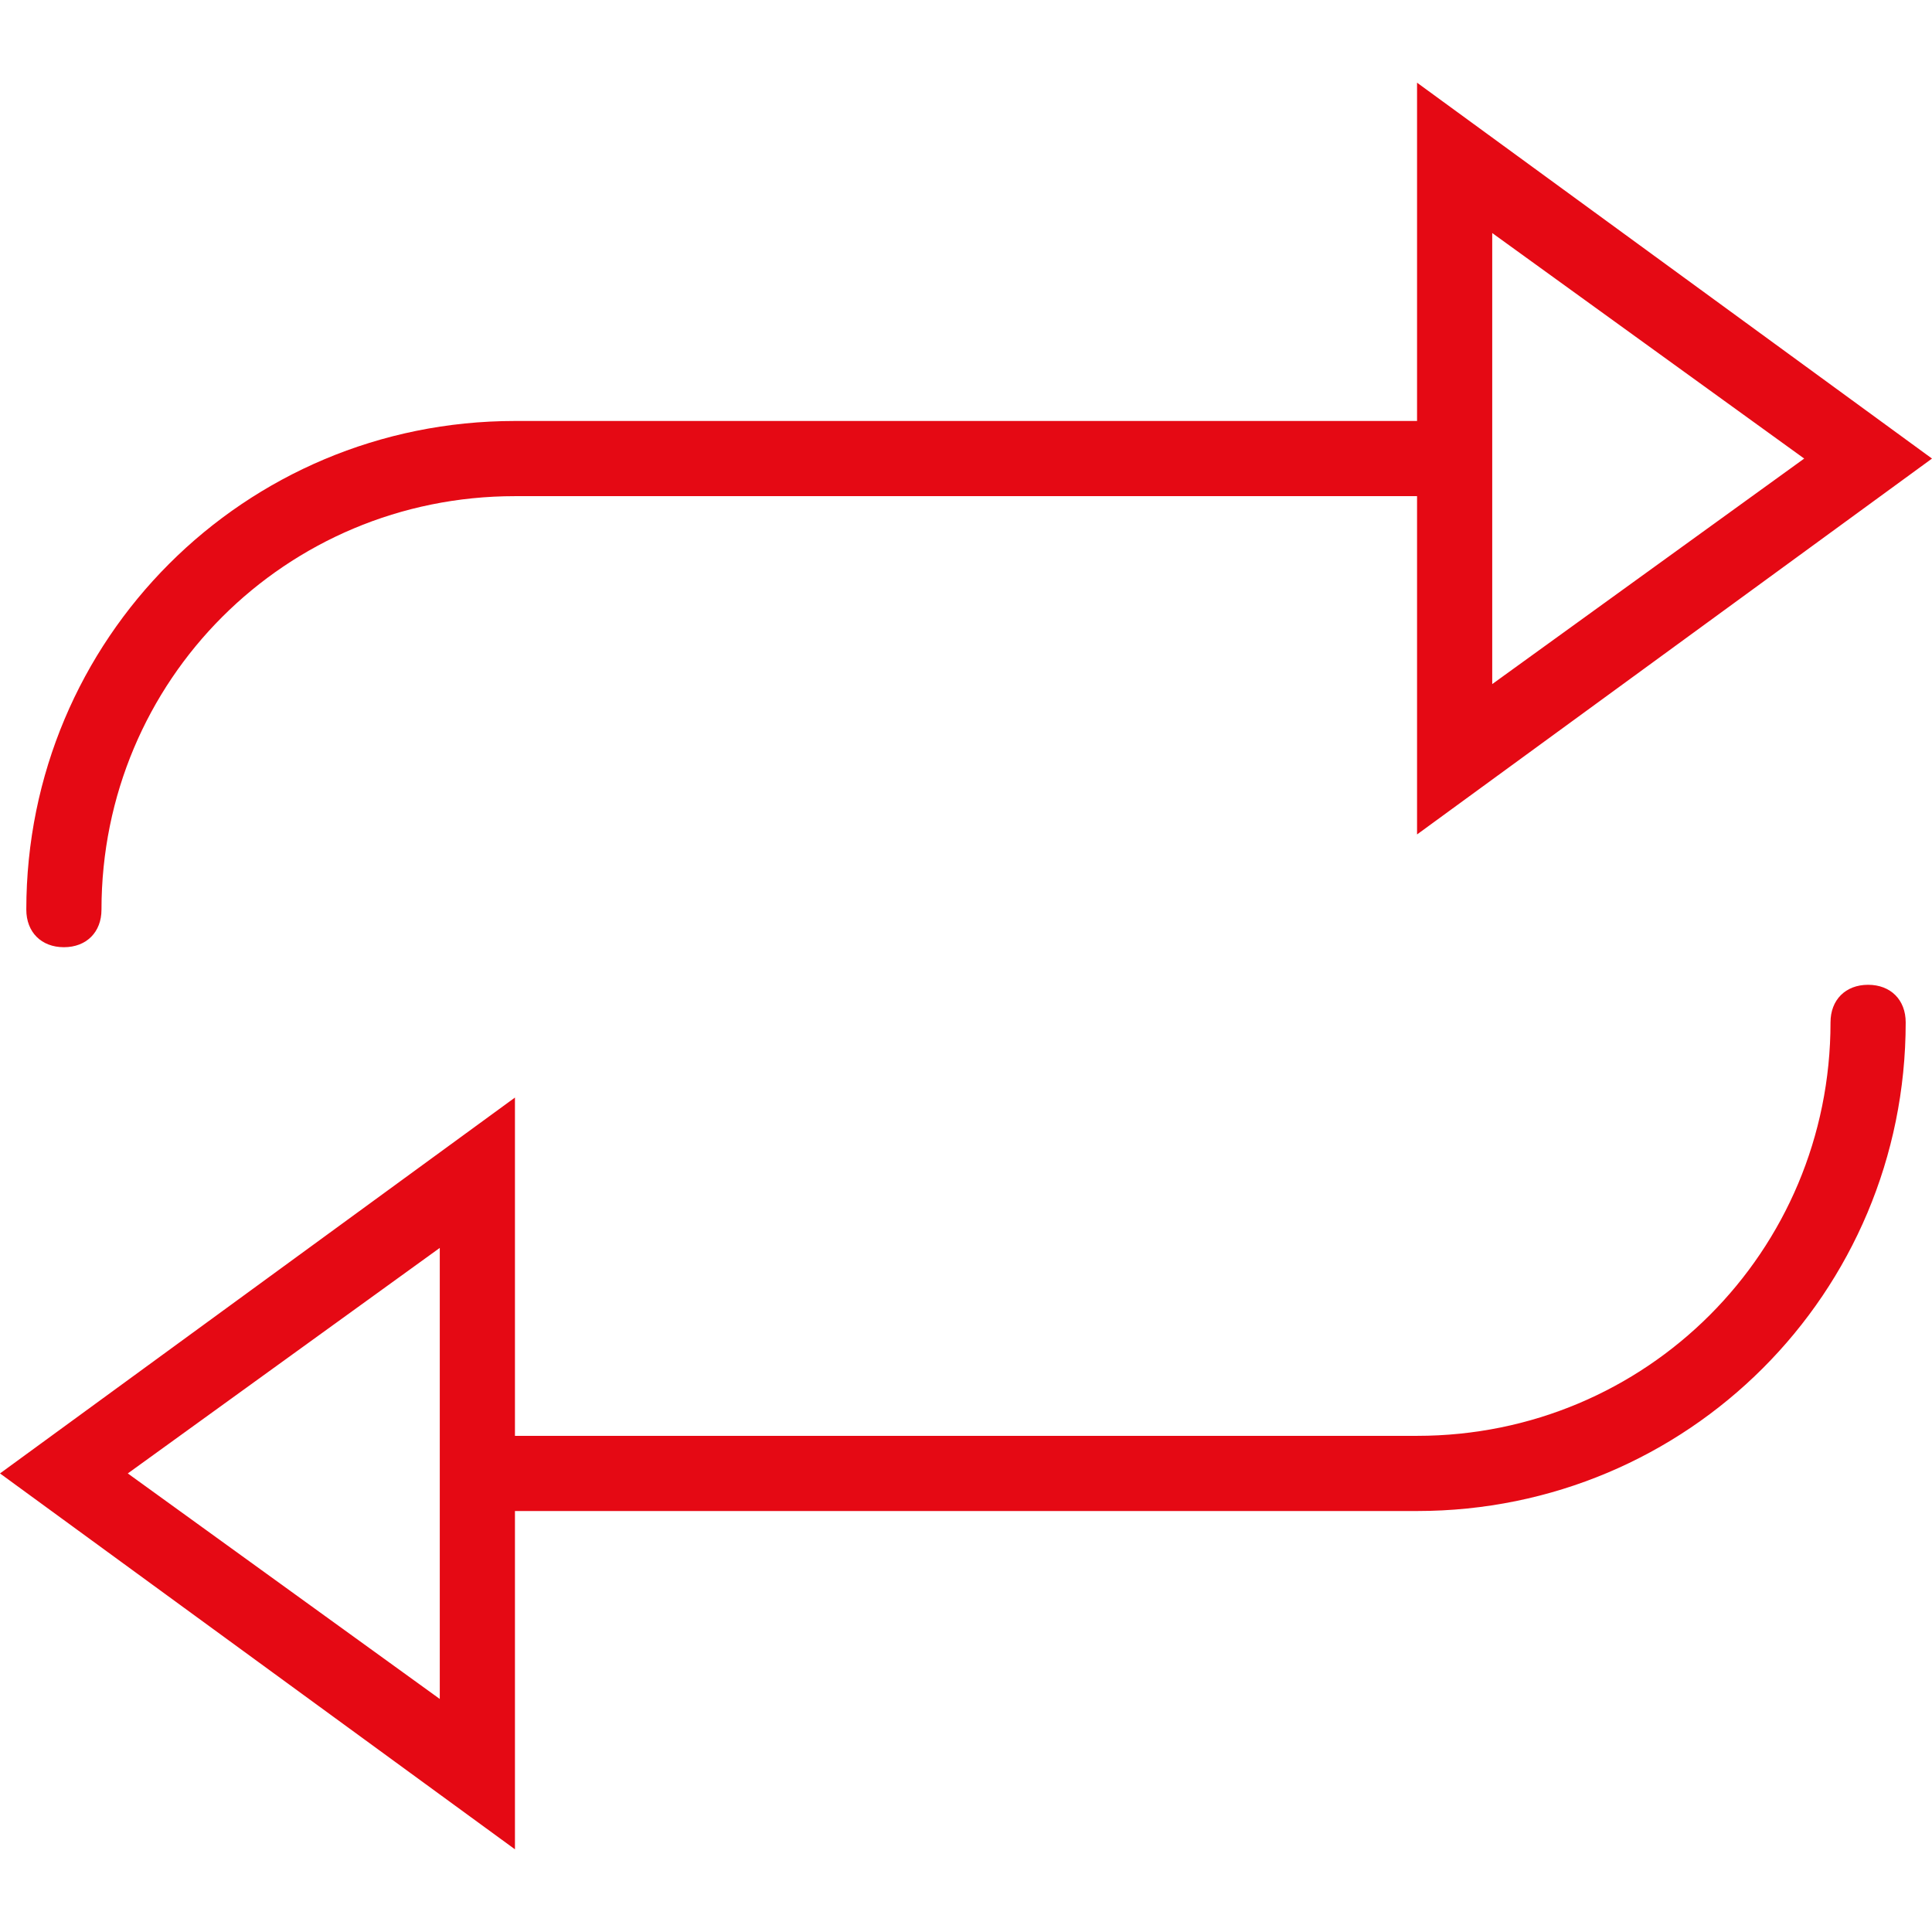 <?xml version="1.0" encoding="utf-8"?>
<!-- Generator: Adobe Illustrator 24.3.0, SVG Export Plug-In . SVG Version: 6.00 Build 0)  -->
<svg version="1.1" id="Capa_1" xmlns="http://www.w3.org/2000/svg" xmlns:xlink="http://www.w3.org/1999/xlink" x="0px" y="0px"
	 viewBox="0 0 51.4 51.4" style="enable-background:new 0 0 51.4 51.4;" xml:space="preserve">
<style type="text/css">
	.st0{fill:#E50914;}
</style>
<g>
	<path class="st0" d="M1.7,25.2c0.6,0,1-0.4,1-1c0-6.1,4.9-11,11-11h24v9l13.7-10l-13.7-10v9h-24c-7.2,0-13,5.8-13,13
		C0.7,24.8,1.1,25.2,1.7,25.2z M39.7,6.2l8.3,6l-8.3,6V6.2z"/>
	<path class="st0" d="M49.7,26.2c-0.6,0-1,0.4-1,1c0,6.1-4.9,11-11,11h-24v-9L0,39.2l13.7,10v-9h24c7.2,0,13-5.8,13-13
		C50.7,26.6,50.3,26.2,49.7,26.2z M11.7,45.2l-8.3-6l8.3-6V45.2z"/>
</g>
</svg>
